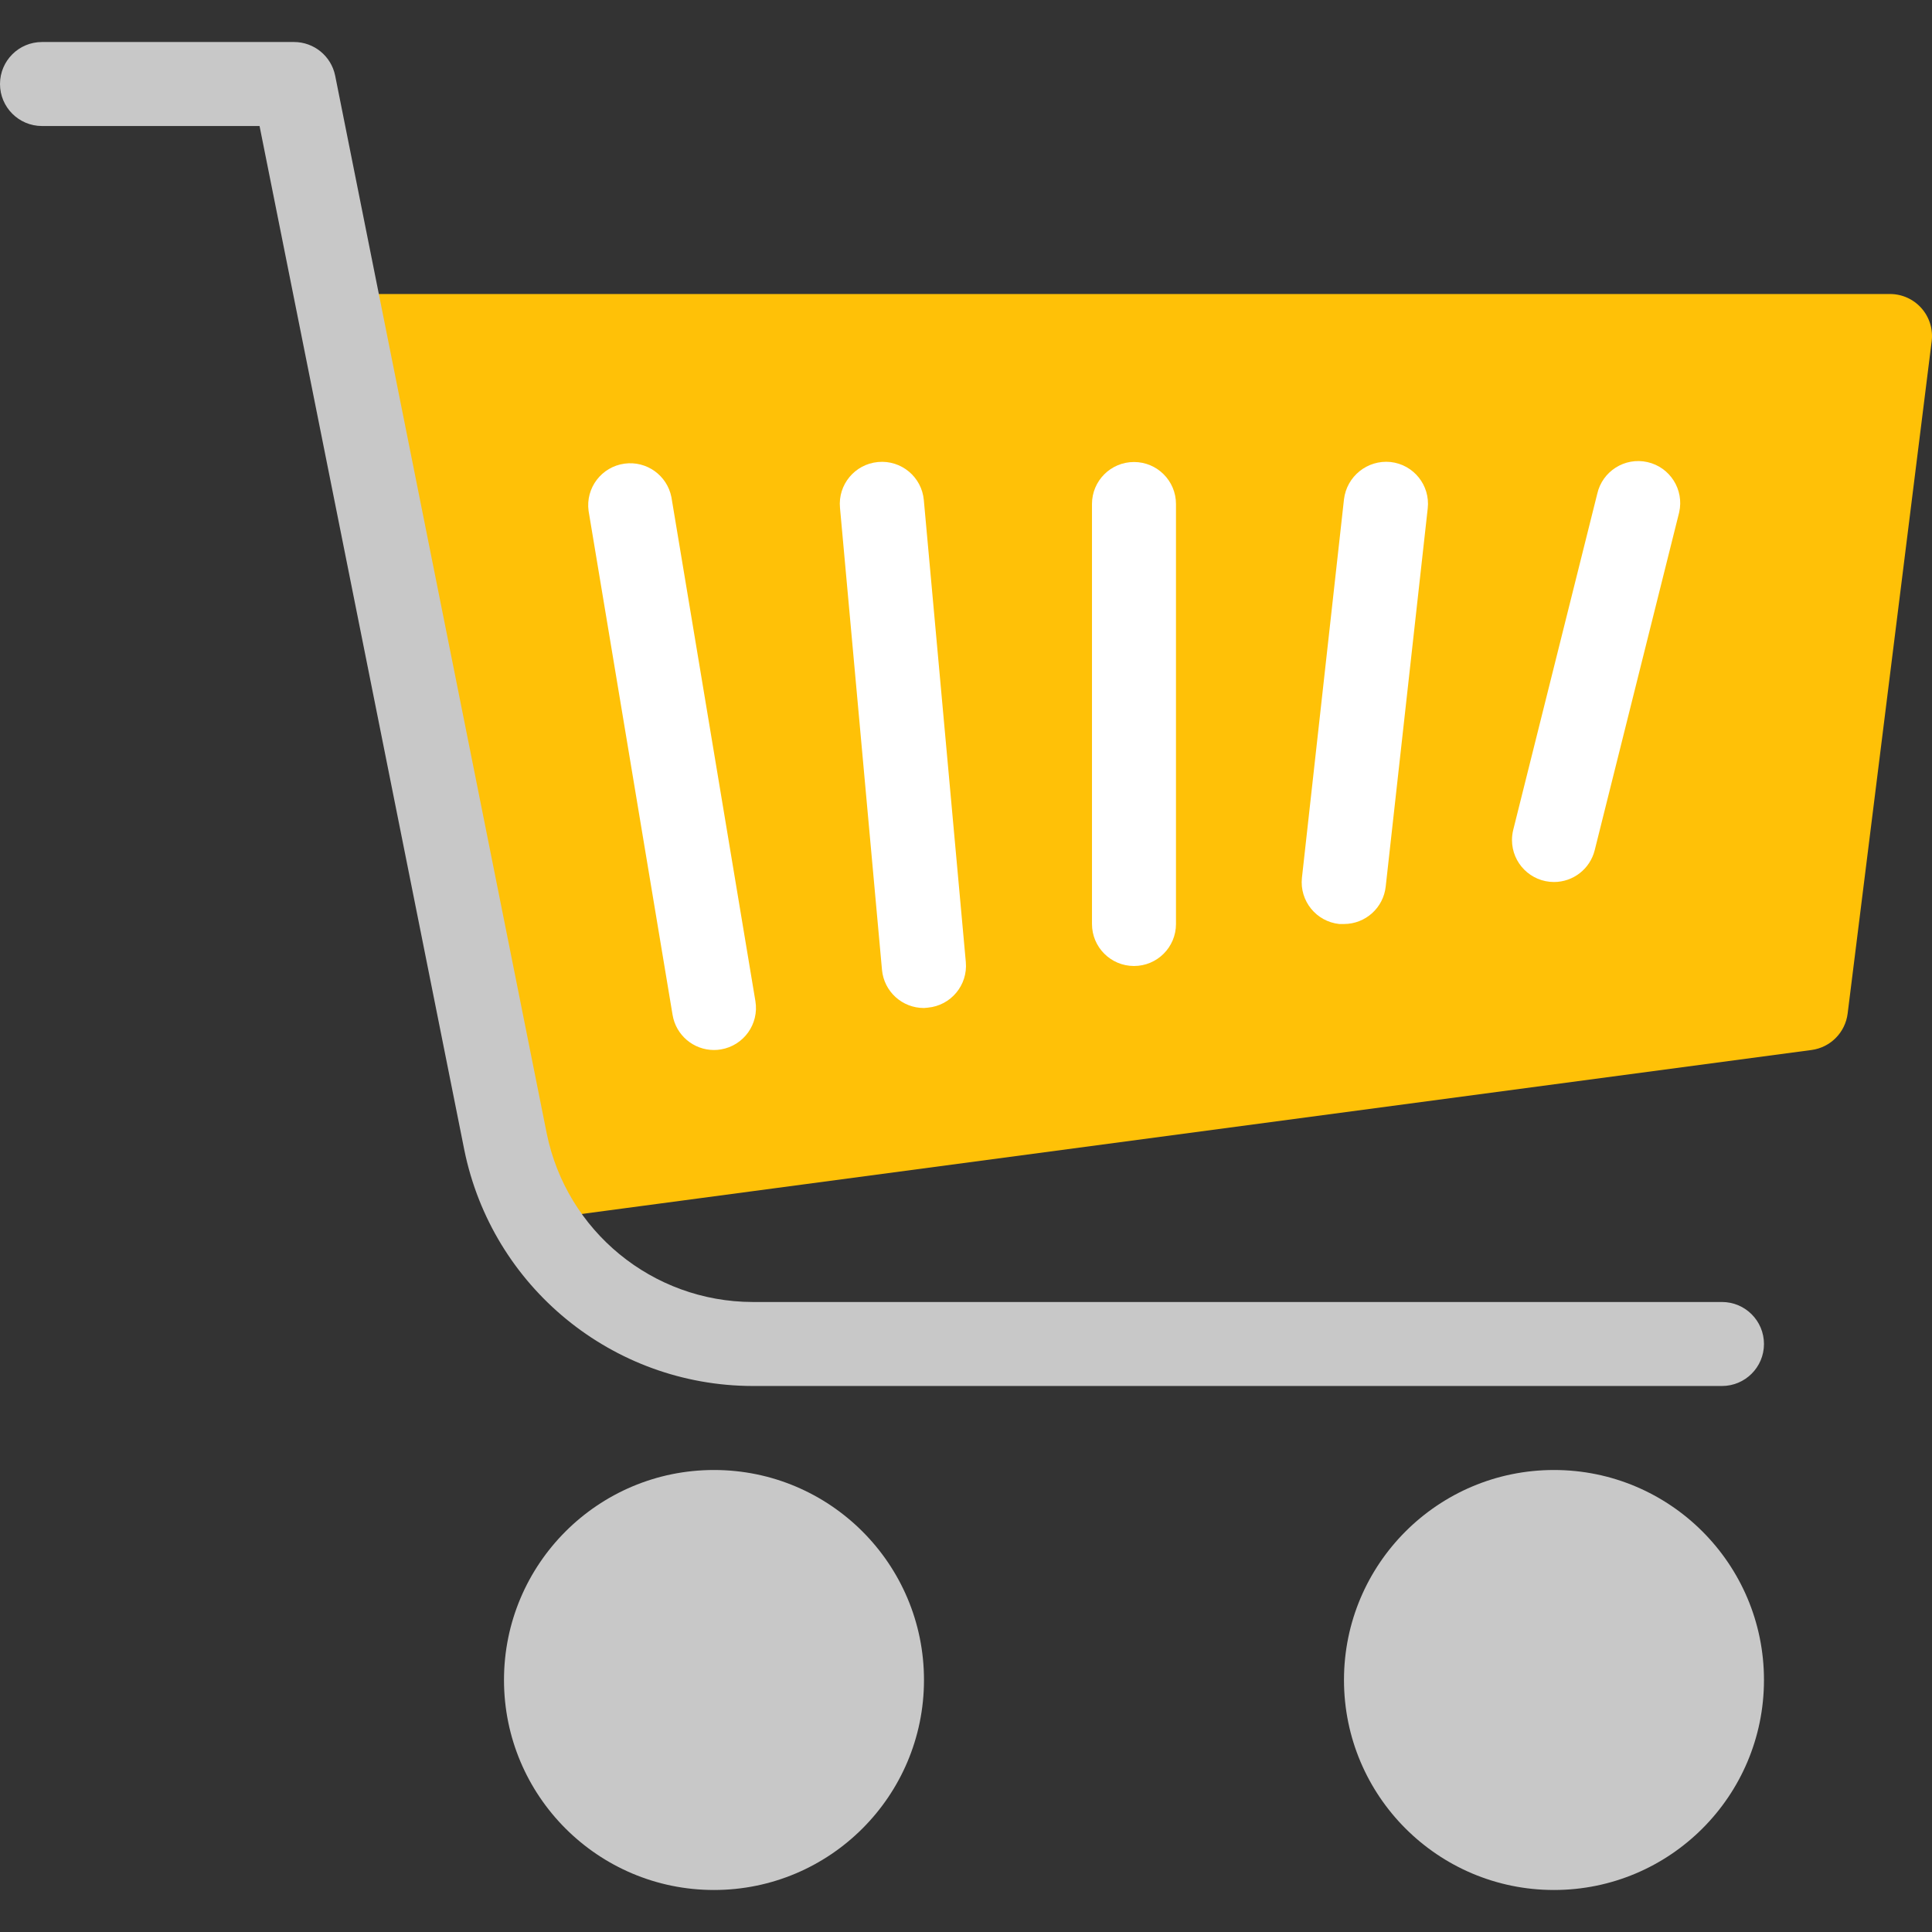<?xml version="1.0"?>
<svg xmlns="http://www.w3.org/2000/svg" xmlns:xlink="http://www.w3.org/1999/xlink" xmlns:svgjs="http://svgjs.com/svgjs" version="1.1" width="512" height="512" x="0" y="0" viewBox="0 0 490.674 490.674" style="enable-background:new 0 0 512 512" xml:space="preserve" class=""><rect x="0" y="0" width="490.674" height="490.674" fill="#333333" stroke="none"/><g>
<g xmlns="http://www.w3.org/2000/svg">
	<circle style="" cx="394.667" cy="426.671" r="53.333" fill="#c8c8c8" data-original="#455a64" class=""/>
	<circle style="" cx="181.333" cy="426.671" r="53.333" fill="#c8c8c8" data-original="#455a64" class=""/>
</g>
<path xmlns="http://www.w3.org/2000/svg" style="" d="M488,78.276c-2.026-2.294-4.94-3.607-8-3.605H96c-5.891-0.001-10.668,4.773-10.669,10.664  c0,0.717,0.072,1.433,0.216,2.136l42.667,213.333c1.014,4.967,5.384,8.534,10.453,8.533c0.469,0.031,0.939,0.031,1.408,0l320-42.667  c4.807-0.642,8.576-4.446,9.173-9.259l21.333-170.667C490.989,83.681,490.047,80.592,488,78.276z" fill="#ffc107" data-original="#ffc107" class=""/>
<g xmlns="http://www.w3.org/2000/svg">
	<path style="" d="M181.333,266.671c-5.214-0.002-9.662-3.774-10.517-8.917l-21.333-128   c-0.791-5.838,3.3-11.211,9.138-12.002c5.59-0.758,10.804,2.969,11.897,8.504l21.333,128c0.963,5.808-2.961,11.298-8.768,12.267   C182.505,266.622,181.92,266.672,181.333,266.671z" fill="#ffffff" data-original="#fafafa" class=""/>
	<path style="" d="M234.667,256.004c-5.536,0.022-10.169-4.193-10.667-9.707l-10.667-117.333   c-0.552-5.865,3.755-11.067,9.621-11.619c0.029-0.003,0.057-0.005,0.086-0.008c5.867-0.531,11.053,3.796,11.584,9.663   c0,0,0,0.001,0,0.001l10.667,117.333c0.53,5.867-3.796,11.053-9.663,11.584c0,0-0.001,0-0.001,0L234.667,256.004z" fill="#ffffff" data-original="#fafafa" class=""/>
	<path style="" d="M288,245.337c-5.891,0-10.667-4.776-10.667-10.667V128.004c0-5.891,4.776-10.667,10.667-10.667   c5.891,0,10.667,4.776,10.667,10.667v106.667C298.667,240.562,293.891,245.337,288,245.337z" fill="#ffffff" data-original="#fafafa" class=""/>
	<path style="" d="M341.333,234.671h-1.195c-5.858-0.62-10.104-5.872-9.484-11.731   c0.004-0.036,0.008-0.073,0.012-0.109l10.667-96c0.692-5.867,5.963-10.093,11.84-9.493c5.855,0.648,10.077,5.919,9.43,11.775   c0,0,0,0.001,0,0.001l-10.667,96C351.368,230.543,346.793,234.667,341.333,234.671z" fill="#ffffff" data-original="#fafafa" class=""/>
	<path style="" d="M394.667,224.004c-5.891-0.002-10.665-4.779-10.664-10.67c0-0.869,0.107-1.735,0.317-2.578   l21.333-85.333c1.293-5.747,7.001-9.358,12.748-8.065c5.747,1.293,9.358,7.001,8.065,12.748c-0.036,0.161-0.076,0.321-0.12,0.48   l-21.333,85.333C403.829,220.669,399.562,224.003,394.667,224.004z" fill="#ffffff" data-original="#fafafa" class=""/>
</g>
<path xmlns="http://www.w3.org/2000/svg" style="" d="M437.333,352.004H191.125c-35.558-0.082-66.155-25.16-73.216-60.011L65.92,32.004H10.667  C4.776,32.004,0,27.228,0,21.337s4.776-10.667,10.667-10.667h64c5.07-0.001,9.439,3.566,10.453,8.533l53.717,268.587  c5.035,24.896,26.888,42.817,52.288,42.88h246.208c5.891,0,10.667,4.776,10.667,10.667C448,347.228,443.224,352.004,437.333,352.004  z" fill="#c8c8c8" data-original="#455a64" class=""/>
<g xmlns="http://www.w3.org/2000/svg">
</g>
<g xmlns="http://www.w3.org/2000/svg">
</g>
<g xmlns="http://www.w3.org/2000/svg">
</g>
<g xmlns="http://www.w3.org/2000/svg">
</g>
<g xmlns="http://www.w3.org/2000/svg">
</g>
<g xmlns="http://www.w3.org/2000/svg">
</g>
<g xmlns="http://www.w3.org/2000/svg">
</g>
<g xmlns="http://www.w3.org/2000/svg">
</g>
<g xmlns="http://www.w3.org/2000/svg">
</g>
<g xmlns="http://www.w3.org/2000/svg">
</g>
<g xmlns="http://www.w3.org/2000/svg">
</g>
<g xmlns="http://www.w3.org/2000/svg">
</g>
<g xmlns="http://www.w3.org/2000/svg">
</g>
<g xmlns="http://www.w3.org/2000/svg">
</g>
<g xmlns="http://www.w3.org/2000/svg">
</g>
</g></svg>
